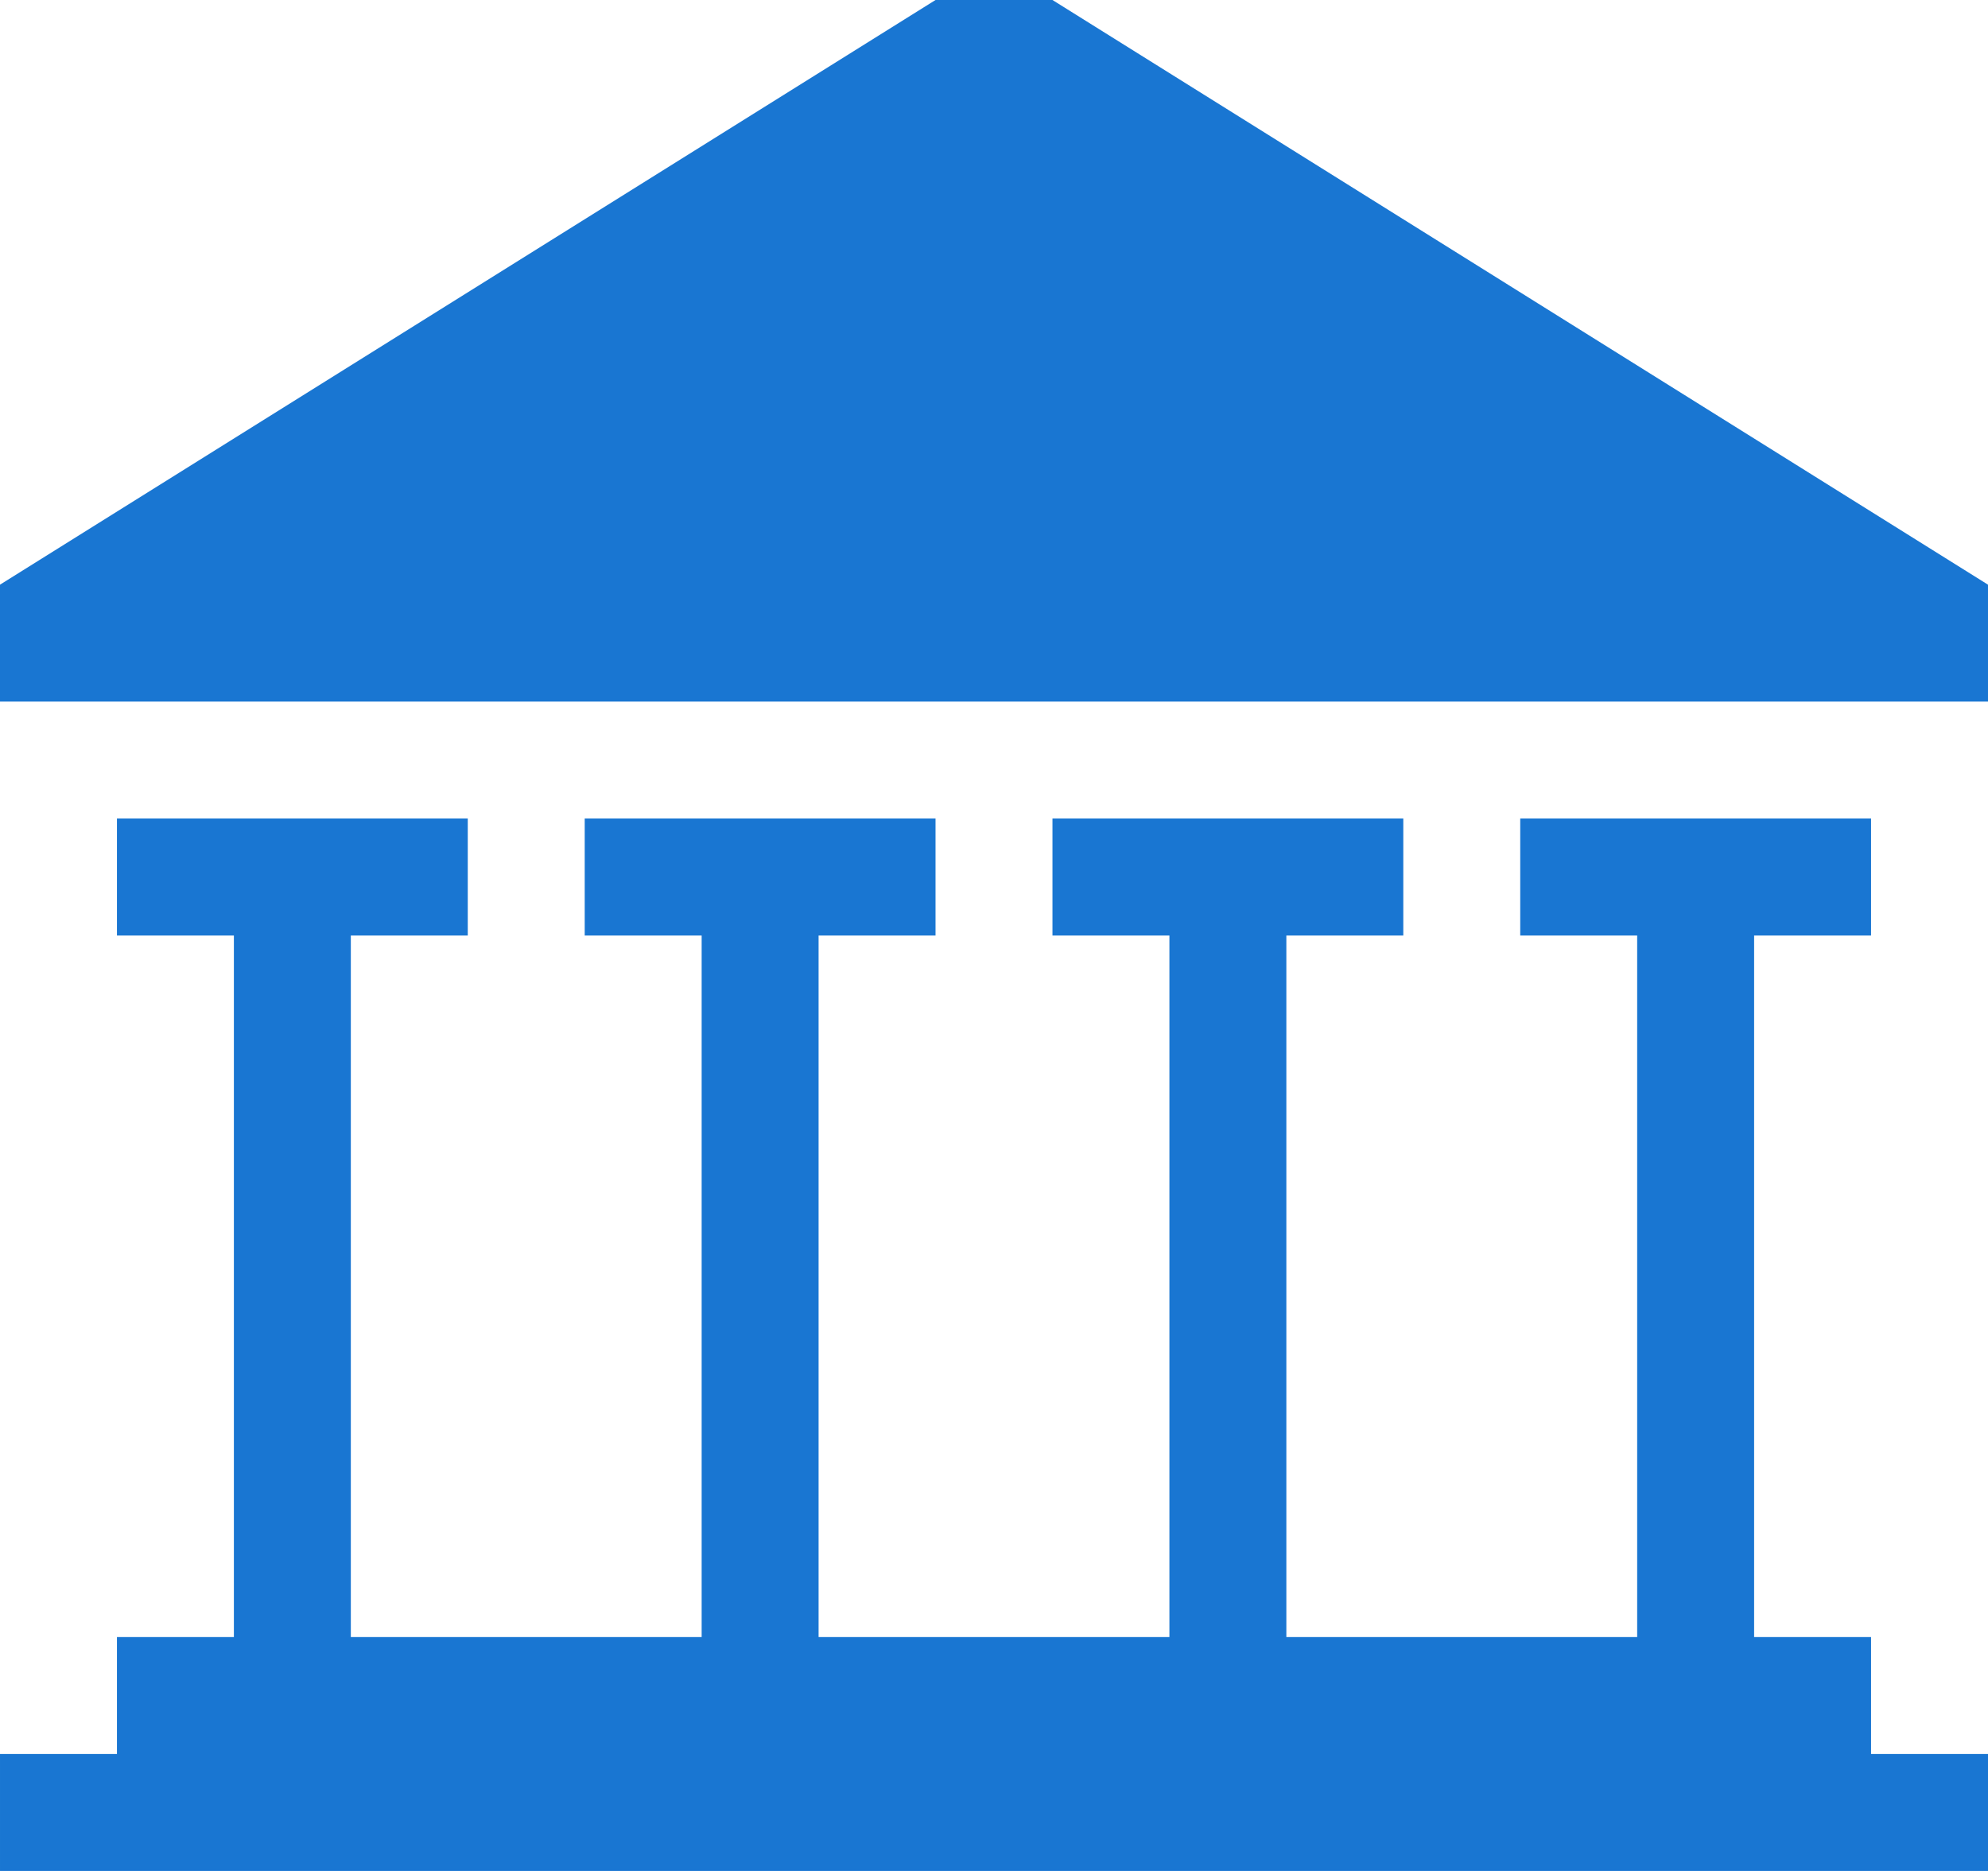 <?xml version="1.0" encoding="utf-8"?>
<!-- Generated by IcoMoon.io -->
<!DOCTYPE svg PUBLIC "-//W3C//DTD SVG 1.1//EN" "http://www.w3.org/Graphics/SVG/1.1/DTD/svg11.dtd">
<svg version="1.1" xmlns="http://www.w3.org/2000/svg" xmlns:xlink="http://www.w3.org/1999/xlink" width="68" height="64" viewBox="0 0 68 64">
<path d="M64 60v-4h-4v-24h4v-4h-12v4h4v24h-12v-24h4v-4h-12v4h4v24h-12v-24h4v-4h-12v4h4v24h-12v-24h4v-4h-12v4h4v24h-4v4h-4v4h68v-4h-4z" fill="#1976D2"></path>
<path d="M32 0h4l32 20v4h-68v-4l32-20z" fill="#1976D2"></path>
</svg>
